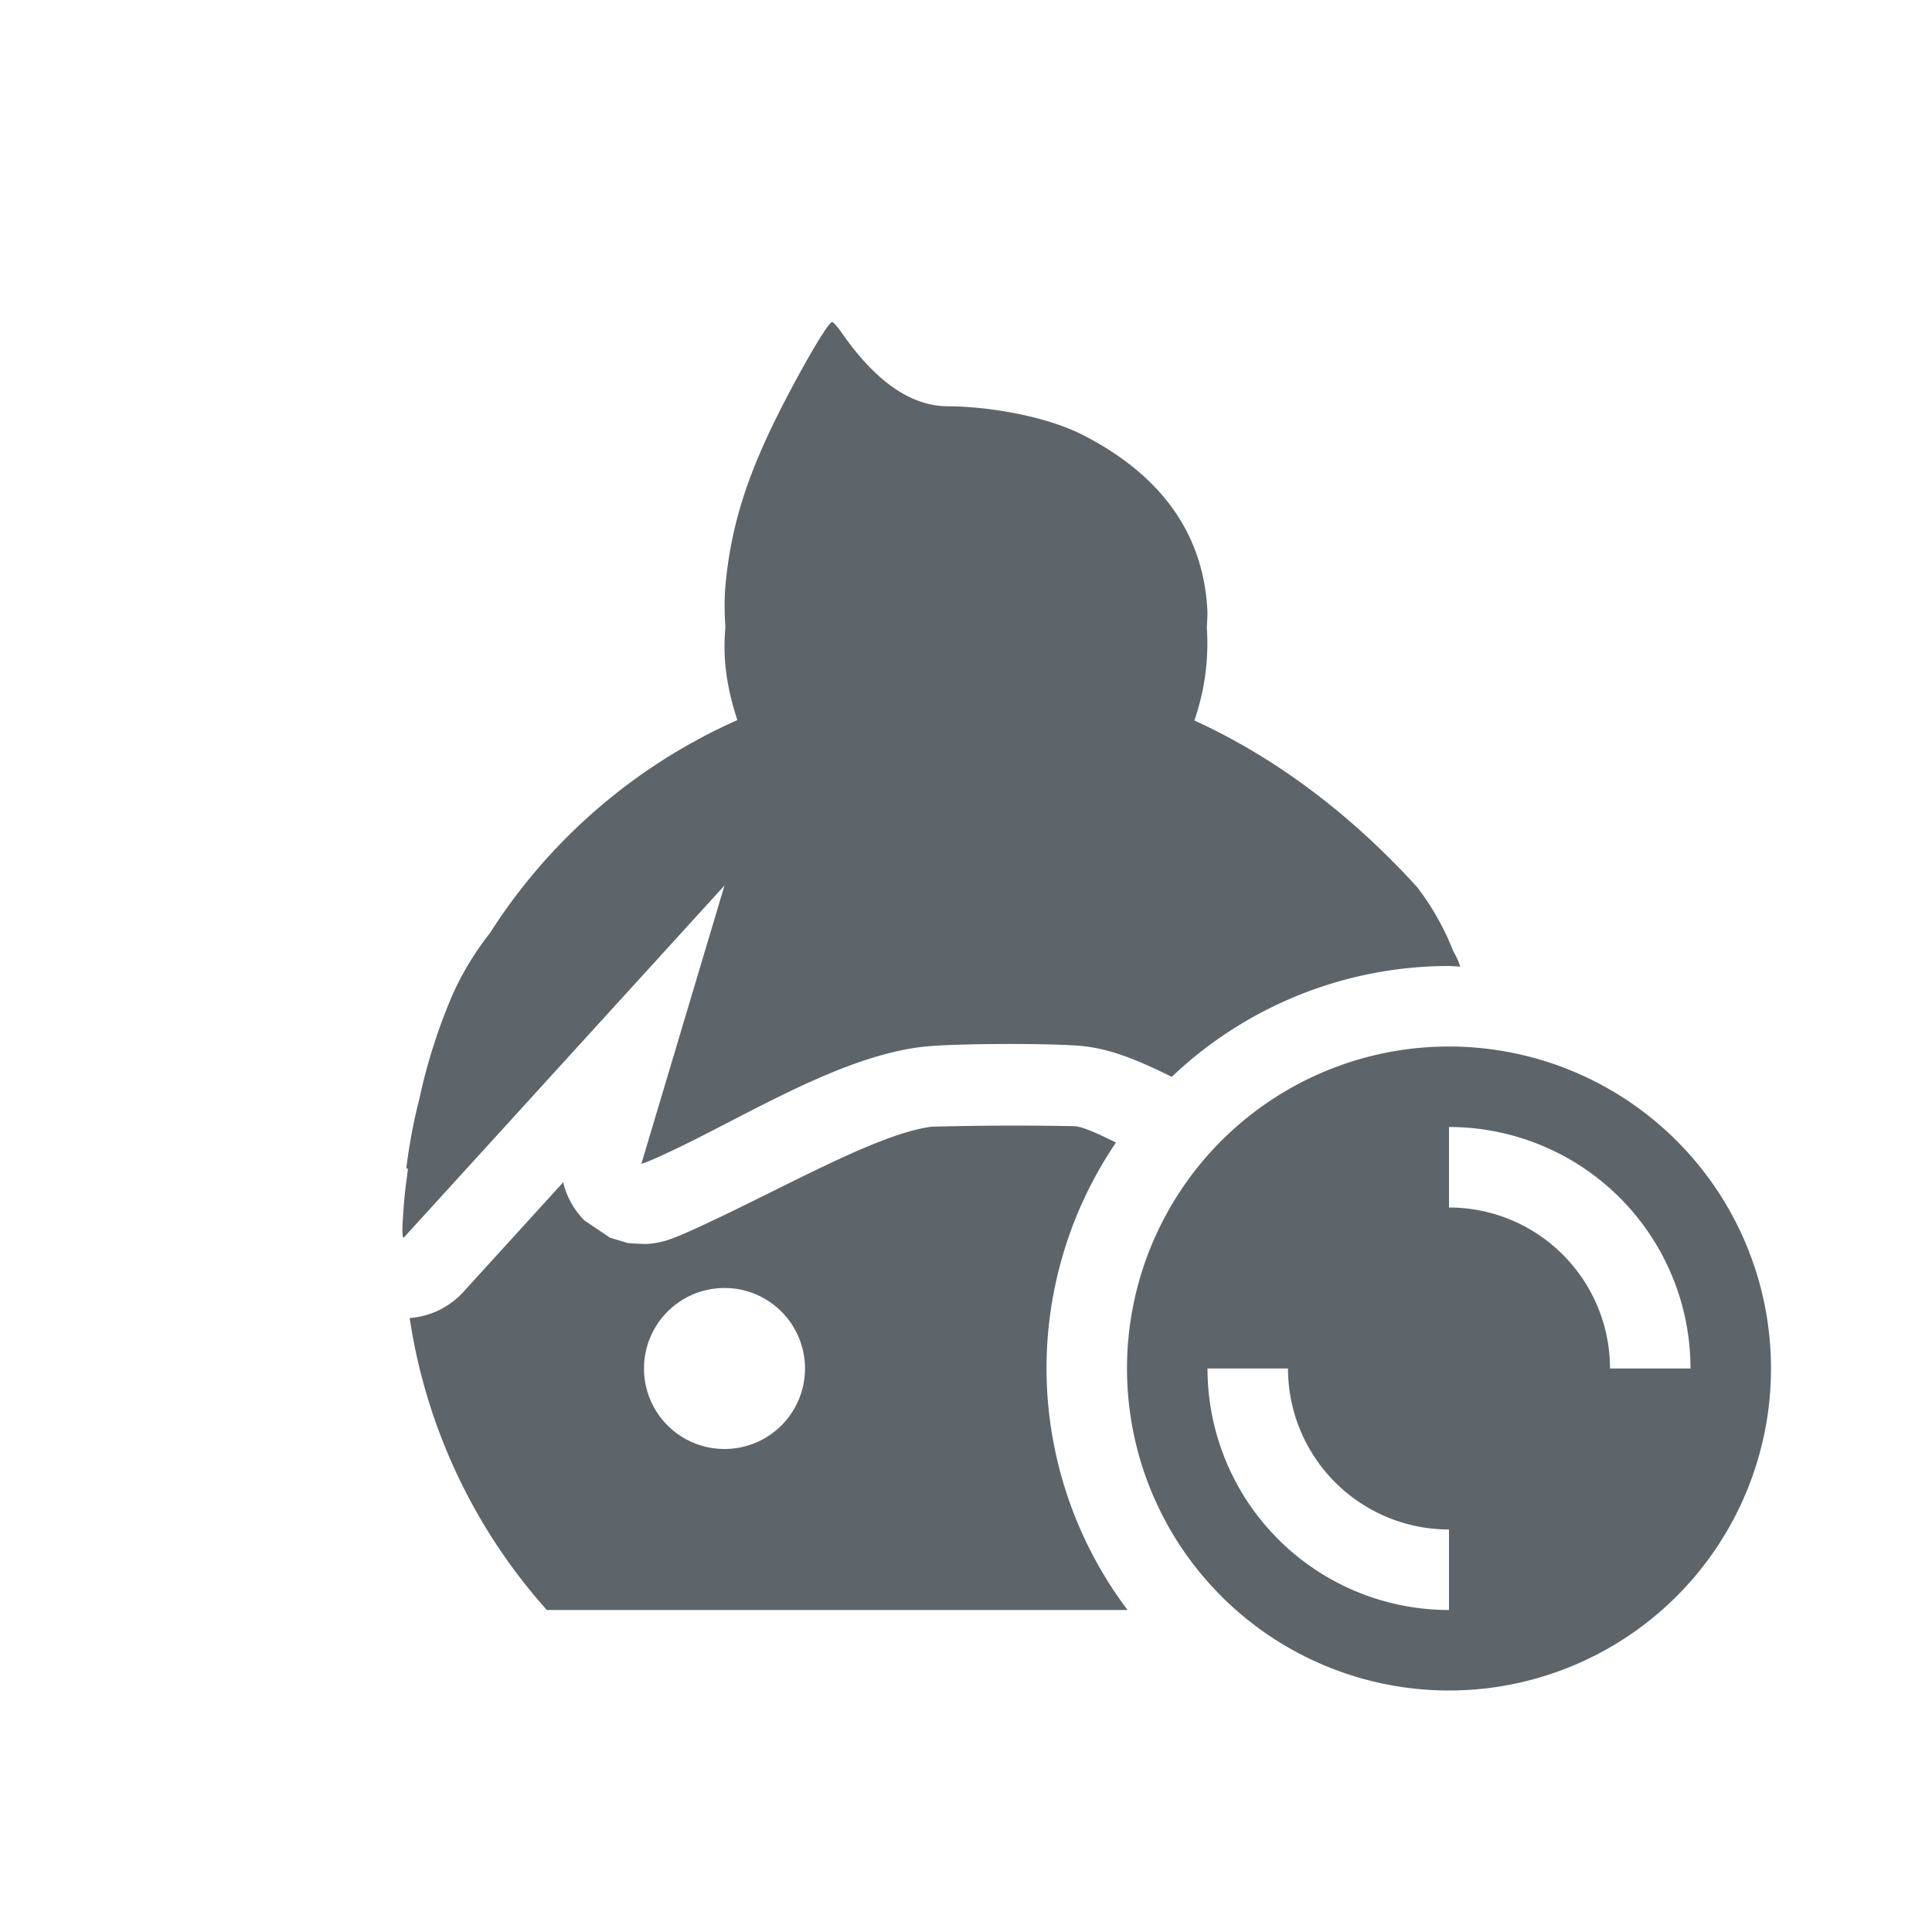 <svg xmlns="http://www.w3.org/2000/svg" width="24" height="24"><defs><style id="current-color-scheme" type="text/css"></style></defs><path d="M10.337 4c-.046 0-.348.51-.634 1.072-.42.824-.621 1.456-.69 2.188-.017.18-.013.358-.002.533A2.932 2.932 0 0 0 9 8.029c0 .322.064.626.16.916a7.027 7.027 0 0 0-3.073 2.645 3.671 3.671 0 0 0-.457.748 6.966 6.966 0 0 0-.42 1.31 6.922 6.922 0 0 0-.16.842c-.003.026.005.031.018.028-.013.11-.03.216-.041.332-.033.371-.037.525-.012.525L9 11l-1.032 3.455c.006.006.138-.047.293-.12.955-.439 2.145-1.206 3.198-1.331.362-.043 1.621-.048 2-.008.373.04.73.2 1.097.381A5 5 0 0 1 18 12a5 5 0 0 1 .14.008.927.927 0 0 0-.086-.19 3.278 3.278 0 0 0-.45-.798c-.791-.87-1.719-1.591-2.767-2.07a2.915 2.915 0 0 0 .155-1.147c.002-.076.01-.15.006-.225-.053-1.017-.648-1.715-1.545-2.174-.475-.243-1.202-.356-1.676-.357-.592-.001-1.041-.51-1.33-.926C10.4 4.054 10.35 4 10.337 4zM18 13a4 4 0 1 0 0 8 4 4 0 0 0 0-8zm-4.645.99a38.92 38.92 0 0 0-1.777.006c-.665.08-1.83.756-2.899 1.248-.088.041-.17.077-.244.108a1.896 1.896 0 0 1-.119.045c-.025.008-.05.018-.117.033-.033.007-.073.018-.172.023a3.152 3.152 0 0 1-.229-.012l-.22-.066-.319-.215a1 1 0 0 1-.263-.473l-1.24 1.362a1 1 0 0 1-.667.324A7 7 0 0 0 6.793 20h7.214A5 5 0 0 1 13 17a5 5 0 0 1 .863-2.807c-.213-.105-.393-.19-.508-.203zM18 14a3 3 0 0 1 3 3h-1a2 2 0 0 0-2-2v-1zm-9 2a1 1 0 0 1 1 1 1 1 0 0 1-1 1 1 1 0 0 1-1-1 1 1 0 0 1 1-1zm6 1h1a2 2 0 0 0 2 2v1a3 3 0 0 1-3-3z" fill="currentColor" color="#5d656b"/></svg>